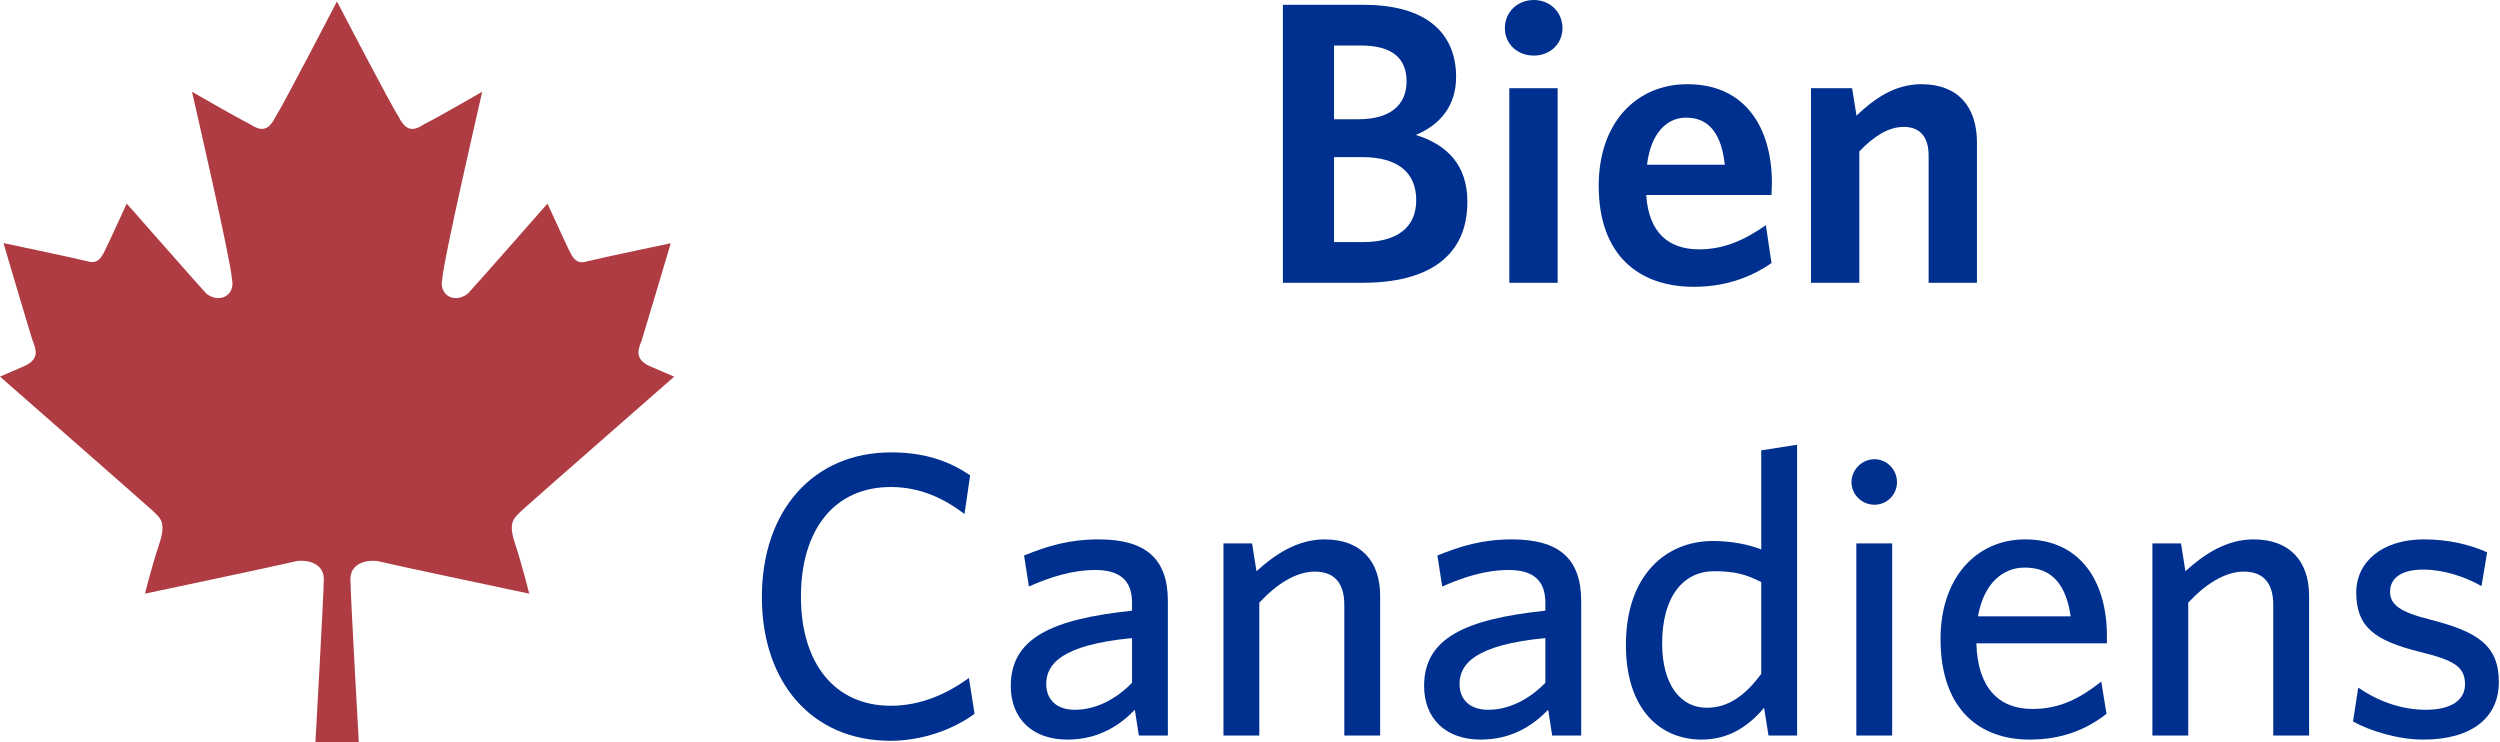 <svg width="1711" height="508" viewBox="0 0 1711 508" fill="none" xmlns="http://www.w3.org/2000/svg">
<path d="M357.25 349.277C359.728 346.8 461.424 257.778 461.424 257.778L444.097 250.346C434.202 245.497 436.77 238.956 439.142 233.109C441.514 225.586 459.052 166.475 459.052 166.475C459.052 166.475 411.814 176.37 401.92 178.847C394.487 181.219 392.025 176.37 389.548 171.415C387.07 166.46 374.698 139.329 374.698 139.329C374.698 139.329 322.611 198.637 320.134 201.023C310.239 208.456 300.224 201.023 302.701 191.129C302.701 181.234 330.029 62.8 330.029 62.8C330.029 62.8 300.224 80.037 290.329 84.976C282.897 89.931 277.851 89.931 272.896 80.021C267.851 72.589 230.614 1 230.614 1C230.614 1 193.482 72.589 188.527 80.021C183.572 89.916 178.633 89.916 171.095 84.976C161.2 80.021 131.395 62.8 131.395 62.8C131.395 62.8 158.723 181.234 158.723 191.129C161.2 201.023 151.29 208.456 141.29 201.023C138.812 198.546 86.726 139.329 86.726 139.329C86.726 139.329 74.353 166.354 71.876 171.309C69.399 176.264 66.921 181.113 59.504 178.742C49.504 176.264 2.372 166.369 2.372 166.369C2.372 166.369 19.804 225.481 22.282 233.004C24.654 238.94 27.237 245.376 17.327 250.24L0 257.763C0 257.763 101.59 346.785 104.173 349.262C109.219 354.217 114.068 356.695 109.219 371.544C104.173 386.394 99.219 406.304 99.219 406.304C99.219 406.304 193.482 386.394 203.483 383.931C212.093 383.04 221.61 386.409 221.61 396.303C221.61 406.304 215.87 508 215.87 508H245.569C245.569 508 239.829 406.304 239.829 396.303C239.829 386.409 249.24 383.04 258.047 383.931C267.941 386.409 362.22 406.304 362.22 406.304C362.22 406.304 357.265 386.394 352.326 371.544C347.386 356.695 352.295 354.232 357.25 349.277Z" fill="#AF3C43"/>
<path d="M932.597 193.537H878.01V3.308H933.424C976.157 3.308 996.558 22.607 996.558 52.657C996.558 72.507 985.53 85.465 968.989 92.357C990.217 98.974 1004.28 112.758 1004.28 138.122C1004.28 175.617 977.259 193.537 932.597 193.537ZM931.494 31.153H913.023V81.605H929.84C951.344 81.605 962.648 71.956 962.648 55.69C962.648 40.527 953.55 31.153 931.494 31.153ZM932.046 107.52H913.023V165.692H932.597C955.755 165.692 969.264 156.042 969.264 137.02C969.264 117.721 956.307 107.52 932.046 107.52Z" fill="#00308F"/>
<path d="M1049.79 38.046C1038.76 38.046 1029.94 30.326 1029.94 19.299C1029.94 7.995 1038.76 0 1049.79 0C1060.54 0 1069.36 7.995 1069.36 19.299C1069.36 30.326 1060.54 38.046 1049.79 38.046ZM1032.97 193.537V60.377H1066.05V193.537H1032.97Z" fill="#00308F"/>
<path d="M1159.22 196.294C1122 196.294 1094.15 175.066 1094.15 127.095C1094.15 83.811 1120.07 57.62 1154.8 57.62C1194.78 57.62 1212.7 87.671 1212.7 125.441C1212.7 128.198 1212.42 131.506 1212.42 133.436H1126.68C1128.34 159.627 1142.4 170.654 1162.8 170.654C1179.89 170.654 1193.95 164.313 1208.57 154.113L1212.42 180.028C1198.09 189.953 1180.72 196.294 1159.22 196.294ZM1127.24 112.759H1180.44C1178.24 92.082 1169.97 80.503 1153.98 80.503C1140.74 80.503 1129.72 91.255 1127.24 112.759Z" fill="#00308F"/>
<path d="M1319.95 193.537V106.418C1319.95 94.839 1314.99 86.844 1302.86 86.844C1292.38 86.844 1282.18 93.46 1272.53 103.661V193.537H1239.45V60.377H1267.57L1270.6 79.124C1283.01 67.269 1297.07 57.62 1314.99 57.62C1339.8 57.62 1353.03 72.783 1353.03 97.596V193.537H1319.95Z" fill="#00308F"/>
<path d="M609.37 507C555.886 507 521.424 467.3 521.424 408.578C521.424 349.579 556.437 309.604 609.921 309.604C632.528 309.604 649.346 315.393 663.957 325.318L660.098 351.785C646.313 341.308 630.047 333.313 609.646 333.313C571.049 333.313 548.166 362.537 548.166 408.302C548.166 454.067 571.324 483.015 609.646 483.015C630.047 483.015 647.967 475.02 663.13 463.992L666.99 488.529C652.378 499.281 631.15 507 609.37 507Z" fill="#00308F"/>
<path d="M779.442 503.417L776.685 485.773C766.209 496.525 751.873 506.174 730.369 506.174C706.659 506.174 691.771 491.838 691.771 469.507C691.771 436.699 719.892 423.742 774.755 417.952V412.438C774.755 395.897 764.83 390.107 749.667 390.107C733.677 390.107 718.514 395.069 704.178 401.41L700.869 380.182C716.584 373.841 731.471 369.154 751.873 369.154C783.853 369.154 799.292 382.112 799.292 411.335V503.417H779.442ZM774.769 436.699C726.247 441.386 716.046 454.619 716.046 468.128C716.046 478.88 723.214 485.773 735.621 485.773C749.957 485.773 763.741 478.605 774.769 467.301V436.699Z" fill="#00308F"/>
<path d="M920.042 503.417V413.817C920.042 400.308 914.252 391.21 899.916 391.21C886.959 391.21 873.725 399.756 861.871 412.438V503.417H837.334V371.911H856.908L859.941 390.934C872.347 379.631 887.786 369.154 906.533 369.154C931.345 369.154 944.579 384.042 944.579 407.751V503.417H920.042Z" fill="#00308F"/>
<path d="M1062.32 503.417L1059.57 485.773C1049.09 496.525 1034.76 506.174 1013.25 506.174C989.542 506.174 974.654 491.838 974.654 469.507C974.654 436.699 1002.77 423.742 1057.64 417.952V412.438C1057.64 395.897 1047.71 390.107 1032.55 390.107C1016.56 390.107 1001.4 395.069 987.06 401.41L983.752 380.182C999.467 373.841 1014.35 369.154 1034.76 369.154C1066.74 369.154 1082.17 382.112 1082.17 411.335V503.417H1062.32ZM1057.64 436.699C1009.12 441.386 998.915 454.619 998.915 468.128C998.915 478.88 1006.08 485.773 1018.49 485.773C1032.83 485.773 1046.61 478.605 1057.64 467.301V436.699V436.699Z" fill="#00308F"/>
<path d="M1210.37 503.416L1207.33 484.394C1197.41 496.248 1183.9 506.173 1164.6 506.173C1136.21 506.173 1112.77 485.496 1112.77 441.385C1112.77 393.415 1140.34 370.256 1172.32 370.256C1185.28 370.256 1197.13 372.738 1205.4 376.046V308.225L1229.94 304.366V503.416H1210.37ZM1205.4 398.377C1195.2 393.139 1187.21 390.933 1173.15 390.933C1152.47 390.933 1137.58 407.751 1137.58 440.283C1137.58 469.23 1150.54 484.394 1168.19 484.394C1183.35 484.394 1194.93 475.296 1205.4 461.235V398.377V398.377Z" fill="#00308F"/>
<path d="M1282.87 345.443C1274.33 345.443 1267.16 338.551 1267.16 330.005C1267.16 321.458 1274.33 314.29 1282.87 314.29C1291.42 314.29 1298.31 321.458 1298.31 330.005C1298.31 338.551 1291.42 345.443 1282.87 345.443ZM1270.47 503.416V371.91H1295V503.416H1270.47Z" fill="#00308F"/>
<path d="M1389.03 506.174C1354.84 506.174 1328.1 485.497 1328.1 437.251C1328.1 395.069 1352.91 369.154 1386 369.154C1424.32 369.154 1441.96 398.653 1441.96 435.045V440.283H1352.64C1353.46 470.885 1368.08 485.221 1390.96 485.221C1409.98 485.221 1423.77 477.777 1438.1 466.474L1441.69 488.53C1427.62 499.557 1410.81 506.174 1389.03 506.174ZM1353.74 421.812H1417.15C1414.12 400.583 1404.74 388.453 1385.72 388.453C1370.56 388.453 1357.6 399.481 1353.74 421.812Z" fill="#00308F"/>
<path d="M1555.81 503.417V413.817C1555.81 400.308 1550.02 391.21 1535.68 391.21C1522.72 391.21 1509.49 399.756 1497.63 412.438V503.417H1473.1V371.911H1492.67L1495.7 390.934C1508.11 379.631 1523.55 369.154 1542.3 369.154C1567.11 369.154 1580.34 384.042 1580.34 407.751V503.417H1555.81Z" fill="#00308F"/>
<path d="M1658.38 506.174C1641.01 506.174 1621.71 500.109 1610.41 493.768L1613.99 470.609C1626.4 479.156 1642.39 485.773 1660.31 485.773C1677.12 485.773 1687.05 479.432 1687.05 468.404C1687.05 456.273 1679.61 451.862 1655.9 446.073C1625.02 438.353 1612.61 428.98 1612.61 405.546C1612.61 384.593 1630.26 369.154 1658.93 369.154C1675.19 369.154 1689.81 372.463 1702.21 377.977L1698.35 401.135C1686.77 394.518 1672.16 389.831 1658.38 389.831C1643.49 389.831 1635.77 395.621 1635.77 404.994C1635.77 413.817 1642.39 418.779 1663.06 424.017C1695.6 432.288 1710.21 441.662 1710.21 466.75C1710.21 490.735 1692.29 506.174 1658.38 506.174Z" fill="#00308F"/>
</svg>
